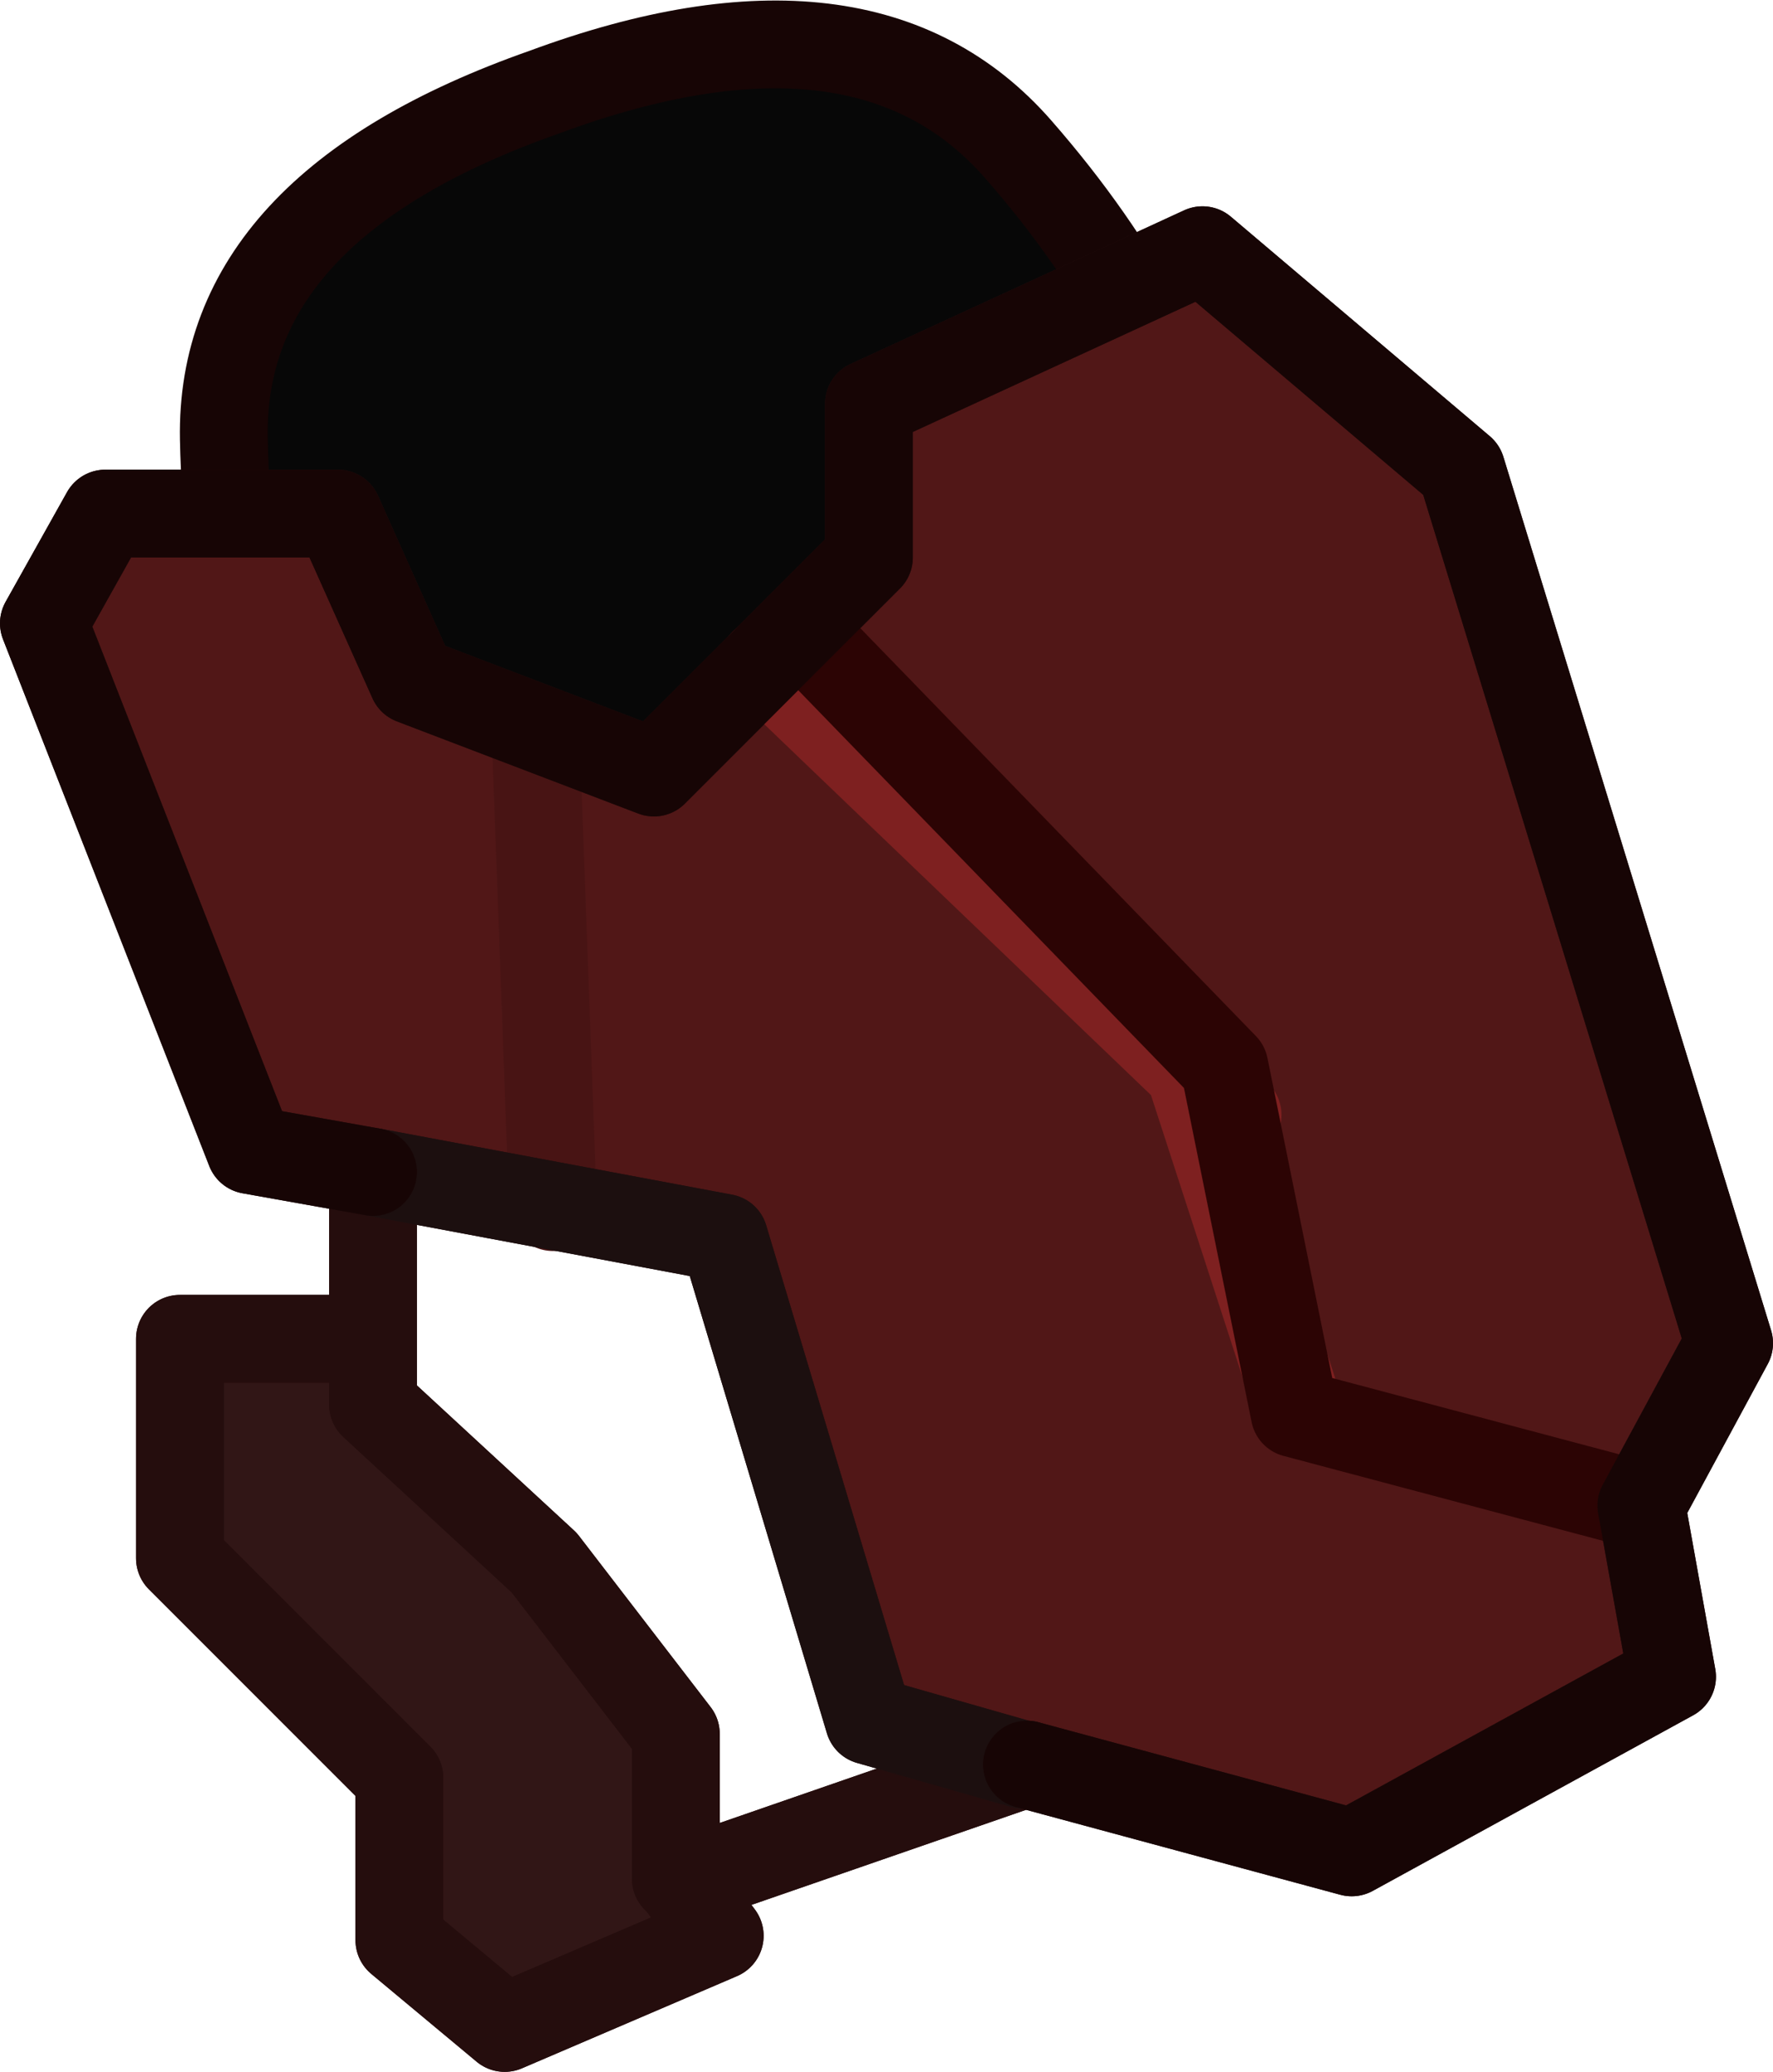 <?xml version="1.0" encoding="UTF-8" standalone="no"?>
<svg xmlns:ffdec="https://www.free-decompiler.com/flash" xmlns:xlink="http://www.w3.org/1999/xlink" ffdec:objectType="shape" height="23.6px" width="20.2px" xmlns="http://www.w3.org/2000/svg">
  <g transform="matrix(1.0, 0.0, 0.0, 1.0, 0.5, 2.1)">
    <path d="M13.3 3.75 Q13.75 5.85 12.95 7.9 12.15 10.0 10.2 10.7 8.25 11.4 6.3 10.35 4.35 9.3 3.25 7.4 2.1 5.5 2.05 2.9 2.0 0.25 5.7 -1.05 9.35 -2.4 11.1 -0.4 12.85 1.6 13.3 3.75" fill="#070707" fill-rule="evenodd" stroke="none"/>
    <path d="M13.3 3.75 Q13.75 5.85 12.95 7.9 12.15 10.0 10.2 10.7 8.25 11.4 6.3 10.35 4.35 9.3 3.25 7.4 2.1 5.5 2.05 2.9 2.0 0.25 5.7 -1.05 9.35 -2.4 11.1 -0.4 12.85 1.6 13.3 3.75 Z" fill="none" stroke="#170505" stroke-linecap="round" stroke-linejoin="round" stroke-width="1.0"/>
    <path d="M7.2 17.65 L7.2 19.3 7.25 19.35 7.7 19.95 5.25 21.0 4.05 20.0 4.05 18.15 1.55 15.65 1.55 13.15 3.75 13.15 3.75 13.9 5.7 15.7 7.2 17.65" fill="#311616" fill-rule="evenodd" stroke="none"/>
    <path d="M5.6 6.2 L6.95 6.7 9.4 4.25 9.4 2.5 13.2 0.75 16.15 3.25 19.2 13.2 18.2 15.05 18.15 17.15 14.95 19.0 14.9 19.0 9.4 17.5 7.75 12.0 5.8 11.65 5.6 6.2 5.8 11.65 2.35 11.0 0.0 5.0 0.7 3.75 3.35 3.75 4.2 5.65 5.6 6.2" fill="#511717" fill-rule="evenodd" stroke="none"/>
    <path d="M5.6 6.2 L5.8 11.65" fill="none" stroke="#481414" stroke-linecap="round" stroke-linejoin="round" stroke-width="1.0"/>
    <path d="M8.2 5.45 L6.95 6.7 4.2 5.65 3.35 3.75 0.7 3.75 0.0 5.0 2.35 11.0 3.75 11.25 7.75 12.0 9.4 17.5 11.15 18.0 11.2 18.0 14.9 19.0 18.55 17.0 18.2 15.05 19.2 13.2 16.15 3.25 13.2 0.75 9.4 2.5 9.4 4.25 8.2 5.45 M3.75 11.25 L3.75 13.15 3.75 13.9 5.7 15.7 7.2 17.65 7.2 19.3 7.25 19.35 11.15 18.0 M3.75 13.15 L1.55 13.15 1.55 15.65 4.05 18.15 4.05 20.0 5.25 21.0 7.7 19.95 7.25 19.35" fill="none" stroke="#250d0d" stroke-linecap="round" stroke-linejoin="round" stroke-width="1.0"/>
    <path d="M8.2 5.45 L13.05 10.1 13.6 10.6 M13.05 10.1 L14.3 13.95" fill="none" stroke="#7e2020" stroke-linecap="round" stroke-linejoin="round" stroke-width="1.0"/>
    <path d="M8.6 5.05 L13.45 10.05 14.25 14.0 18.2 15.05" fill="none" stroke="#2c0404" stroke-linecap="round" stroke-linejoin="round" stroke-width="1.0"/>
    <path d="M11.15 18.0 L11.2 18.0 M3.75 11.25 L3.75 13.15 3.75 13.9 5.7 15.7 7.2 17.65 7.2 19.3 7.25 19.35 11.15 18.0 M3.75 13.15 L1.55 13.15 1.55 15.65 4.05 18.15 4.05 20.0 5.25 21.0 7.7 19.95 7.25 19.35" fill="none" stroke="#250d0d" stroke-linecap="round" stroke-linejoin="round" stroke-width="1.0"/>
    <path d="M3.75 11.25 L7.75 12.0 9.4 17.5 11.15 18.0" fill="none" stroke="#1c0f0f" stroke-linecap="round" stroke-linejoin="round" stroke-width="1.0"/>
    <path d="M11.2 18.0 L14.9 19.0 18.55 17.0 18.2 15.05 19.2 13.2 16.15 3.25 13.2 0.75 9.4 2.5 9.4 4.25 6.95 6.7 4.2 5.65 3.35 3.75 0.7 3.75 0.0 5.0 2.35 11.0 3.75 11.25" fill="none" stroke="#170505" stroke-linecap="round" stroke-linejoin="round" stroke-width="1.0"/>
  </g>
</svg>
